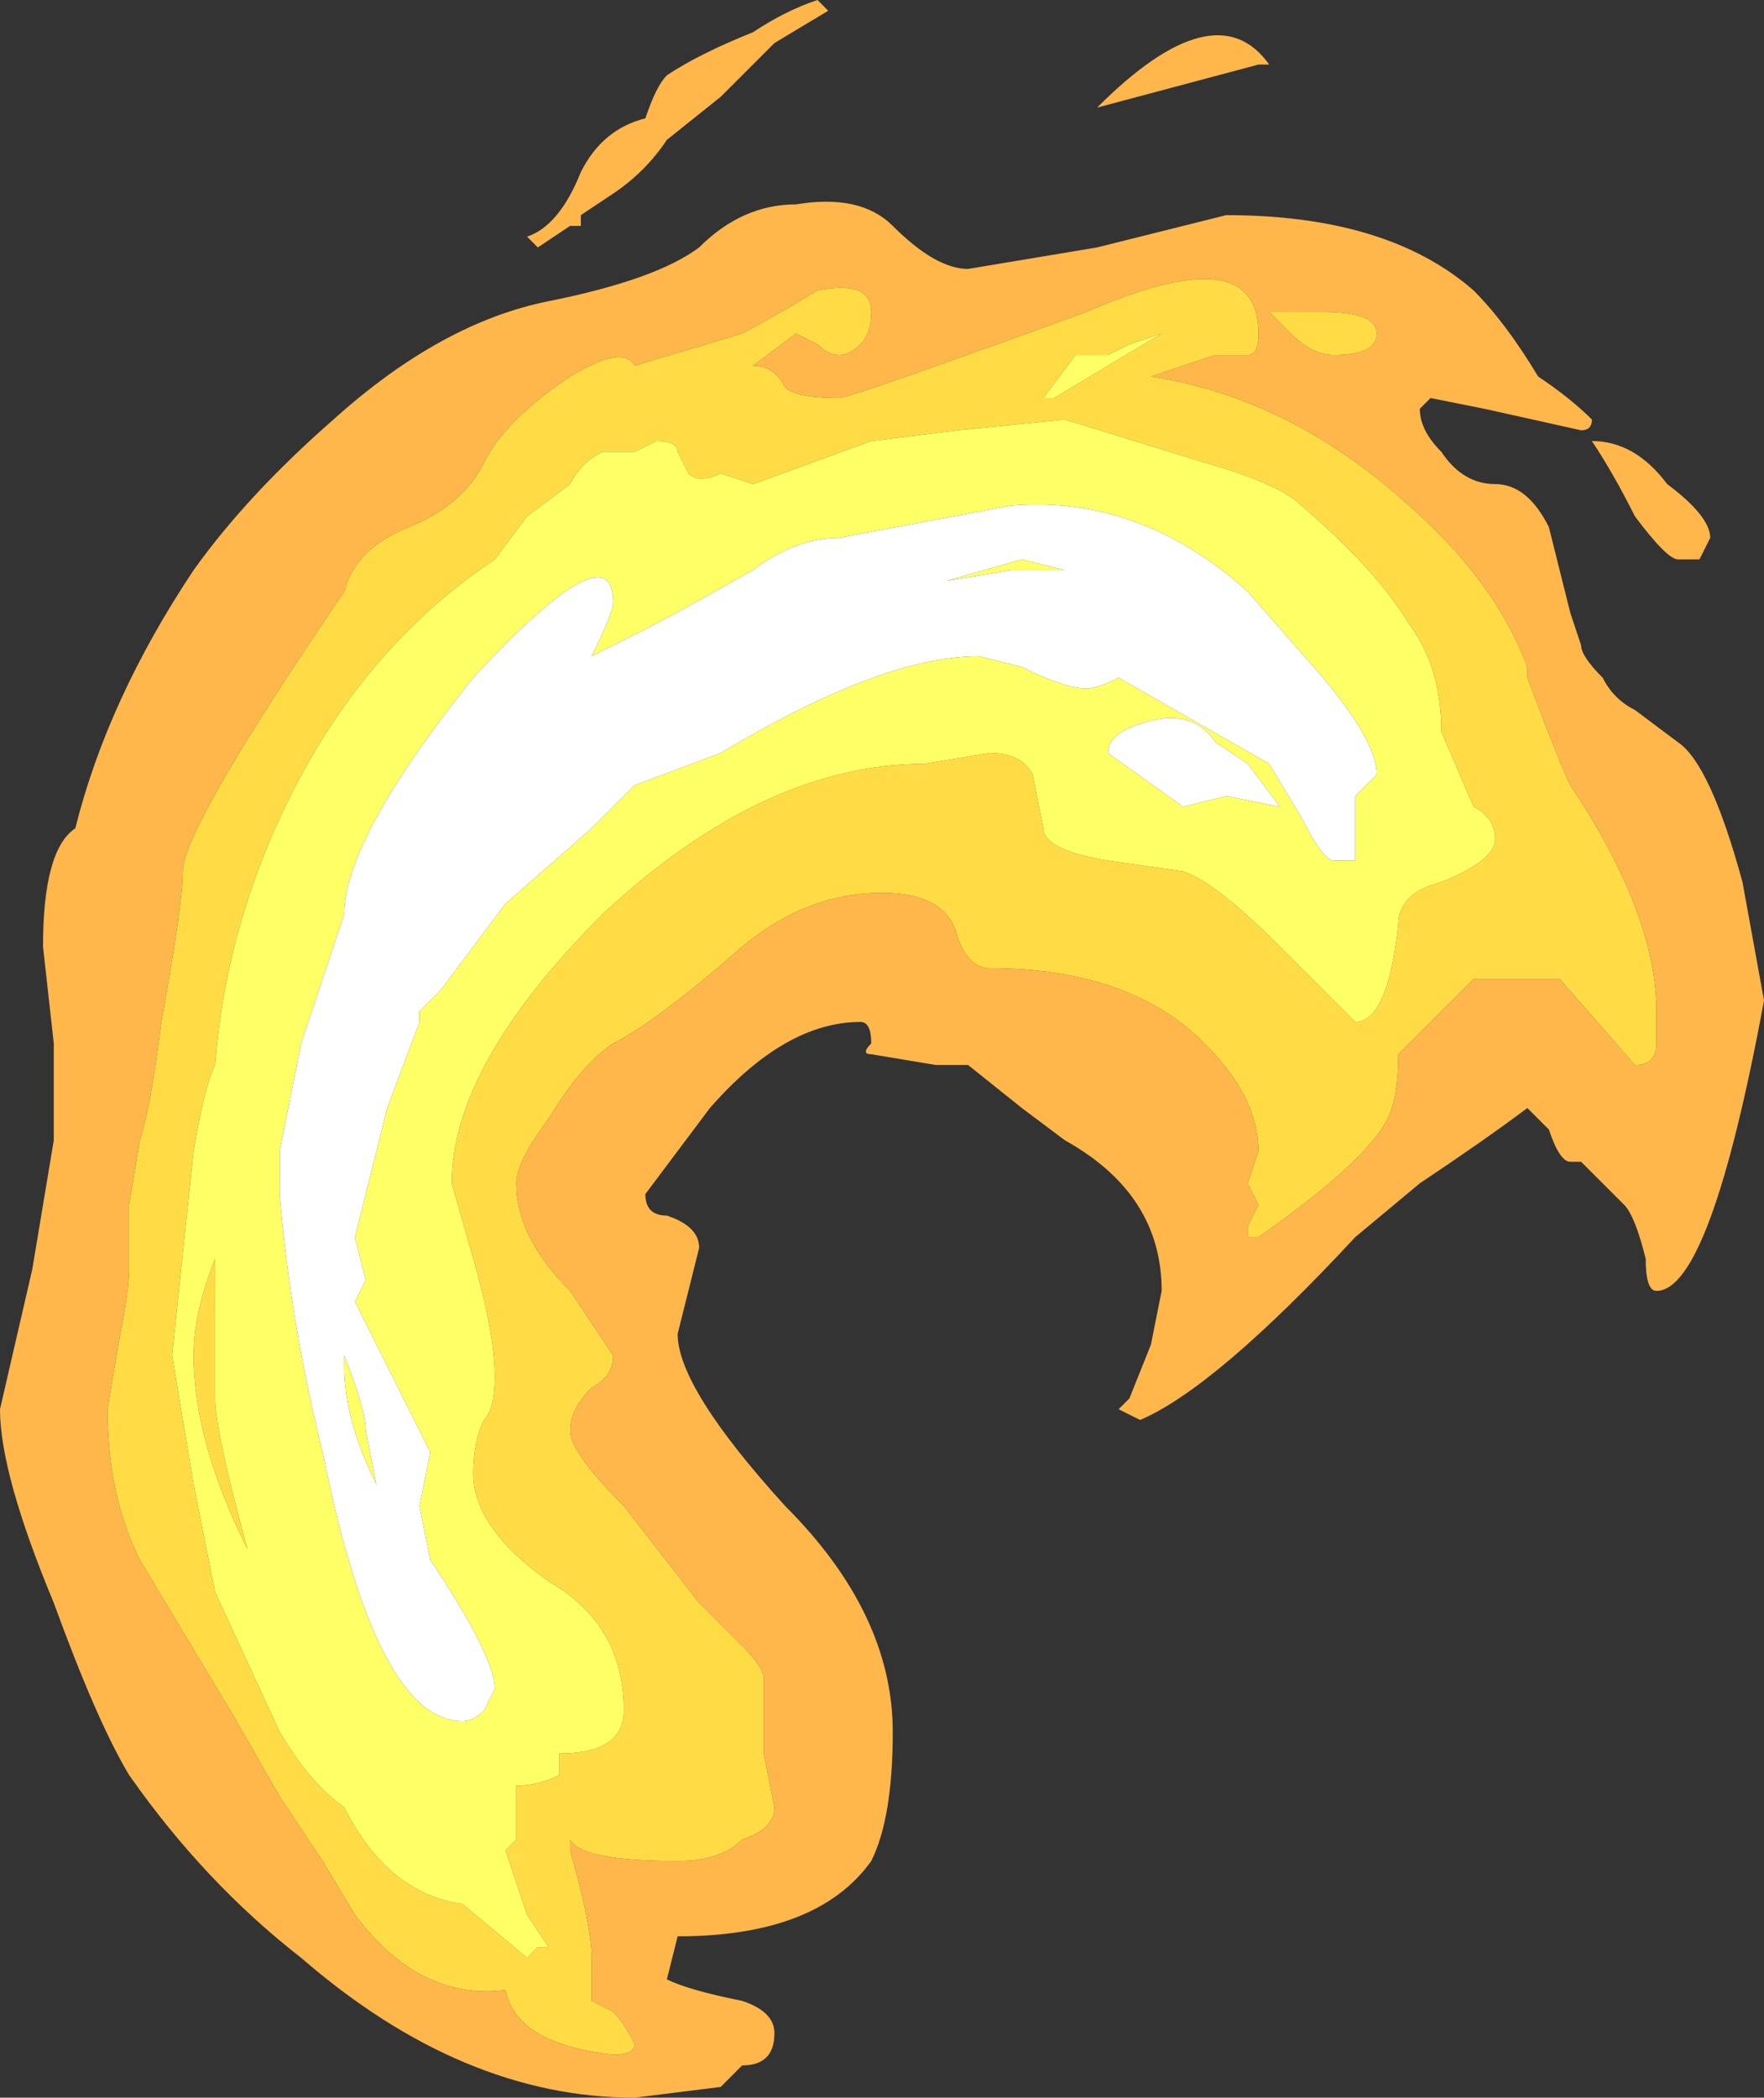 <?xml version="1.0" encoding="UTF-8" standalone="no"?>
<svg xmlns:ffdec="https://www.free-decompiler.com/flash" xmlns:xlink="http://www.w3.org/1999/xlink" ffdec:objectType="shape" height="9.75px" width="8.2px" xmlns="http://www.w3.org/2000/svg">
  <rect width="100%" height="100%" fill="#333333" stroke="none"/>
  <g transform="matrix(1.0, 0.0, 0.0, 1.0, 4.1, 6.05)">
    <path d="M3.65 -3.8 Q3.85 -3.65 3.85 -3.55 L3.8 -3.45 3.7 -3.45 Q3.65 -3.45 3.5 -3.65 3.4 -3.85 3.3 -4.0 3.5 -4.0 3.65 -3.8 M3.25 -4.05 L2.8 -4.15 2.55 -4.2 2.5 -4.15 Q2.5 -4.05 2.6 -3.95 2.7 -3.8 2.85 -3.8 3.0 -3.8 3.1 -3.6 L3.2 -3.2 3.25 -3.05 Q3.25 -3.0 3.35 -2.9 3.4 -2.8 3.5 -2.75 L3.7 -2.6 Q3.85 -2.5 4.0 -1.95 L4.1 -1.4 Q3.85 -0.05 3.6 -0.05 3.55 -0.05 3.55 -0.2 3.5 -0.4 3.45 -0.45 L3.25 -0.65 3.2 -0.65 Q3.15 -0.65 3.1 -0.8 L3.0 -0.9 Q2.8 -0.75 2.5 -0.55 L2.2 -0.3 Q1.55 0.4 1.2 0.55 L1.1 0.5 1.15 0.45 1.25 0.2 1.3 -0.05 Q1.3 -0.5 0.85 -0.75 L0.65 -0.9 0.4 -1.1 0.25 -1.1 -0.05 -1.15 Q-0.1 -1.15 -0.05 -1.2 -0.05 -1.3 -0.1 -1.3 -0.45 -1.3 -0.8 -0.9 L-1.1 -0.5 Q-1.1 -0.4 -1.0 -0.4 -0.85 -0.35 -0.85 -0.25 L-0.95 0.15 Q-0.95 0.4 -0.45 0.95 0.05 1.45 0.05 2.0 0.05 2.4 -0.05 2.6 -0.3 2.95 -0.95 2.95 L-1.0 3.15 Q-0.9 3.2 -0.65 3.25 -0.5 3.3 -0.5 3.4 -0.5 3.55 -0.65 3.55 L-0.75 3.65 -1.15 3.7 Q-1.95 3.7 -2.7 3.05 -3.15 2.7 -3.5 2.2 -3.65 1.95 -3.85 1.4 -4.1 0.8 -4.1 0.5 L-3.95 -0.15 -3.85 -0.75 -3.85 -1.2 -3.9 -1.65 Q-3.9 -2.1 -3.75 -2.2 -3.6 -2.8 -3.2 -3.4 -2.95 -3.75 -2.55 -4.1 -2.05 -4.55 -1.55 -4.65 -1.05 -4.75 -0.85 -4.9 -0.65 -5.1 -0.4 -5.1 -0.1 -5.15 0.05 -5.0 0.25 -4.8 0.4 -4.8 L1.0 -4.9 1.6 -5.05 Q2.35 -5.05 2.75 -4.7 2.9 -4.55 3.05 -4.3 3.2 -4.2 3.3 -4.1 3.3 -4.05 3.25 -4.05 M1.75 -5.75 L1.0 -5.55 Q1.55 -6.1 1.8 -5.75 L1.75 -5.75 M1.55 -4.4 L1.7 -4.4 Q1.75 -4.4 1.75 -4.5 1.75 -4.95 0.95 -4.6 -0.15 -4.2 -0.2 -4.2 -0.4 -4.2 -0.45 -4.25 -0.5 -4.35 -0.6 -4.35 L-0.4 -4.5 -0.3 -4.45 Q-0.25 -4.4 -0.2 -4.4 -0.15 -4.4 -0.1 -4.45 -0.05 -4.5 -0.05 -4.6 -0.05 -4.75 -0.3 -4.7 -0.55 -4.55 -0.65 -4.5 L-1.15 -4.35 Q-1.2 -4.45 -1.45 -4.3 -1.75 -4.1 -1.85 -3.9 -1.95 -3.7 -2.2 -3.6 -2.45 -3.5 -2.5 -3.3 -3.25 -2.2 -3.25 -2.0 -3.25 -1.85 -3.35 -1.3 -3.4 -0.9 -3.45 -0.75 L-3.5 -0.45 -3.5 -0.15 Q-3.5 -0.05 -3.55 0.2 L-3.6 0.5 Q-3.6 0.9 -3.45 1.2 L-3.0 1.95 -2.8 2.3 -2.6 2.6 -2.45 2.85 Q-2.15 3.25 -1.75 3.2 -1.7 3.45 -1.25 3.5 -1.15 3.5 -1.15 3.45 -1.2 3.35 -1.25 3.3 L-1.35 3.25 -1.35 3.05 Q-1.35 2.9 -1.45 2.55 L-1.45 2.5 Q-1.4 2.6 -0.95 2.6 -0.75 2.6 -0.65 2.5 -0.5 2.45 -0.5 2.35 L-0.55 2.1 -0.55 1.75 Q-0.55 1.7 -0.65 1.6 L-0.85 1.4 -1.2 0.95 Q-1.45 0.7 -1.45 0.6 -1.45 0.5 -1.35 0.4 -1.25 0.35 -1.25 0.25 L-1.45 -0.05 Q-1.7 -0.3 -1.7 -0.55 -1.7 -0.65 -1.55 -0.85 -1.4 -1.1 -1.25 -1.2 -1.05 -1.3 -0.65 -1.65 -0.35 -1.9 0.0 -1.9 0.3 -1.9 0.35 -1.7 0.4 -1.55 0.5 -1.55 1.15 -1.55 1.5 -1.2 1.75 -0.95 1.75 -0.7 L1.7 -0.55 1.75 -0.45 1.7 -0.35 1.7 -0.3 1.75 -0.3 Q2.25 -0.65 2.35 -0.85 2.4 -0.95 2.4 -1.15 L2.75 -1.5 3.15 -1.5 3.5 -1.1 Q3.6 -1.1 3.6 -1.2 L3.6 -1.35 Q3.6 -1.8 3.2 -2.4 3.15 -2.5 3.0 -2.9 L3.0 -2.95 Q2.85 -3.35 2.45 -3.7 1.9 -4.2 1.25 -4.3 L1.55 -4.4 M1.8 -4.6 L1.9 -4.5 Q2.0 -4.4 2.1 -4.4 2.3 -4.4 2.3 -4.5 2.3 -4.6 2.05 -4.6 L1.8 -4.6 M-0.6 -5.9 Q-0.45 -6.0 -0.3 -6.05 L-0.25 -6.0 -0.5 -5.85 -0.75 -5.6 -1.0 -5.4 Q-1.1 -5.25 -1.25 -5.15 L-1.4 -5.05 -1.4 -5.0 -1.45 -5.0 -1.6 -4.9 -1.65 -4.95 Q-1.5 -5.0 -1.4 -5.25 -1.3 -5.45 -1.1 -5.5 -1.05 -5.65 -1.0 -5.7 -0.85 -5.8 -0.6 -5.9" fill="#ffb74c" fill-rule="evenodd" stroke="none"/>
    <path d="M0.35 -4.05 L-0.05 -4.0 -0.6 -3.8 -0.75 -3.85 Q-0.85 -3.8 -0.9 -3.85 L-0.95 -3.95 Q-0.95 -4.0 -1.05 -4.0 L-1.15 -3.95 -1.3 -3.95 Q-1.4 -3.9 -1.45 -3.8 L-1.65 -3.65 -1.8 -3.45 Q-2.4 -3.05 -2.75 -2.35 -3.05 -1.75 -3.1 -1.1 -3.15 -1.0 -3.2 -0.7 L-3.3 0.25 -3.2 0.85 -3.1 1.35 -2.8 2.0 Q-2.65 2.25 -2.5 2.35 -2.3 2.75 -1.95 2.8 L-1.65 3.05 -1.6 3.0 -1.55 3.0 -1.65 2.85 -1.75 2.55 -1.7 2.5 -1.7 2.25 Q-1.6 2.25 -1.5 2.2 L-1.5 2.1 Q-1.2 2.1 -1.2 1.9 -1.2 1.5 -1.55 1.3 -1.9 1.05 -1.9 0.8 -1.9 0.65 -1.85 0.55 -1.8 0.5 -1.8 0.35 -1.8 0.15 -1.9 -0.2 L-2.0 -0.55 Q-2.0 -1.1 -1.3 -1.8 -0.55 -2.5 0.2 -2.5 L0.5 -2.55 Q0.65 -2.55 0.7 -2.45 L0.75 -2.2 Q0.75 -2.1 1.05 -2.05 L1.4 -2.0 Q1.55 -1.95 1.85 -1.65 L2.2 -1.3 Q2.35 -1.3 2.4 -1.75 2.4 -1.9 2.6 -1.95 2.85 -2.05 2.85 -2.15 2.85 -2.25 2.75 -2.3 L2.6 -2.65 Q2.6 -2.95 2.45 -3.15 2.3 -3.4 1.95 -3.7 1.85 -3.8 1.5 -3.9 L0.85 -4.1 0.35 -4.05 M1.3 -4.5 L1.15 -4.45 1.05 -4.4 0.9 -4.4 0.75 -4.2 0.8 -4.2 1.3 -4.5 M1.8 -4.6 L2.05 -4.6 Q2.3 -4.6 2.3 -4.5 2.3 -4.4 2.1 -4.4 2.0 -4.4 1.9 -4.5 L1.8 -4.6 M1.55 -4.4 L1.25 -4.3 Q1.9 -4.2 2.45 -3.7 2.85 -3.35 3.0 -2.95 L3.0 -2.9 Q3.15 -2.5 3.2 -2.4 3.6 -1.8 3.6 -1.35 L3.6 -1.2 Q3.6 -1.1 3.5 -1.1 L3.15 -1.5 2.75 -1.5 2.4 -1.15 Q2.4 -0.95 2.35 -0.85 2.25 -0.65 1.75 -0.3 L1.7 -0.3 1.7 -0.35 1.75 -0.45 1.7 -0.55 1.75 -0.7 Q1.75 -0.95 1.5 -1.2 1.15 -1.55 0.5 -1.55 0.4 -1.55 0.35 -1.7 0.3 -1.9 0.0 -1.9 -0.35 -1.9 -0.65 -1.65 -1.05 -1.3 -1.25 -1.2 -1.4 -1.1 -1.55 -0.85 -1.7 -0.65 -1.7 -0.55 -1.7 -0.3 -1.45 -0.05 L-1.25 0.25 Q-1.25 0.35 -1.35 0.4 -1.45 0.5 -1.45 0.6 -1.45 0.7 -1.2 0.95 L-0.85 1.4 -0.65 1.6 Q-0.55 1.7 -0.55 1.75 L-0.55 2.1 -0.5 2.35 Q-0.5 2.45 -0.65 2.5 -0.75 2.6 -0.95 2.6 -1.4 2.6 -1.45 2.5 L-1.45 2.55 Q-1.35 2.9 -1.35 3.05 L-1.35 3.25 -1.25 3.3 Q-1.2 3.35 -1.15 3.45 -1.15 3.5 -1.25 3.5 -1.7 3.45 -1.75 3.2 -2.15 3.25 -2.45 2.85 L-2.6 2.6 -2.8 2.3 -3.0 1.95 -3.45 1.2 Q-3.6 0.9 -3.6 0.5 L-3.55 0.2 Q-3.5 -0.05 -3.5 -0.15 L-3.5 -0.45 -3.45 -0.75 Q-3.4 -0.9 -3.35 -1.3 -3.25 -1.85 -3.25 -2.0 -3.25 -2.2 -2.5 -3.3 -2.45 -3.5 -2.2 -3.6 -1.95 -3.7 -1.85 -3.9 -1.75 -4.1 -1.45 -4.3 -1.2 -4.45 -1.15 -4.35 L-0.65 -4.5 Q-0.55 -4.55 -0.3 -4.7 -0.05 -4.75 -0.05 -4.6 -0.05 -4.5 -0.1 -4.45 -0.15 -4.4 -0.2 -4.4 -0.25 -4.4 -0.3 -4.45 L-0.4 -4.5 -0.6 -4.35 Q-0.5 -4.35 -0.45 -4.25 -0.4 -4.2 -0.2 -4.2 -0.15 -4.2 0.95 -4.6 1.75 -4.95 1.75 -4.5 1.75 -4.4 1.7 -4.4 L1.55 -4.4 M-3.1 0.45 Q-3.1 0.6 -2.95 1.15 -3.2 0.65 -3.2 0.25 -3.2 0.05 -3.1 -0.2 L-3.1 0.45" fill="#ffdc45" fill-rule="evenodd" stroke="none"/>
    <path d="M1.3 -4.5 L0.8 -4.2 0.75 -4.2 0.9 -4.4 1.05 -4.4 1.15 -4.45 1.3 -4.5 M0.35 -4.05 L0.85 -4.1 1.5 -3.9 Q1.85 -3.8 1.95 -3.7 2.3 -3.4 2.45 -3.15 2.6 -2.95 2.6 -2.65 L2.75 -2.3 Q2.85 -2.25 2.85 -2.15 2.85 -2.05 2.6 -1.95 2.4 -1.9 2.4 -1.75 2.35 -1.3 2.2 -1.3 L1.85 -1.65 Q1.55 -1.95 1.4 -2.0 L1.05 -2.05 Q0.75 -2.1 0.75 -2.2 L0.7 -2.45 Q0.65 -2.55 0.5 -2.55 L0.2 -2.5 Q-0.55 -2.5 -1.3 -1.8 -2.0 -1.1 -2.0 -0.55 L-1.9 -0.2 Q-1.8 0.15 -1.8 0.35 -1.8 0.5 -1.85 0.55 -1.9 0.65 -1.9 0.8 -1.9 1.05 -1.55 1.3 -1.2 1.5 -1.2 1.9 -1.2 2.1 -1.5 2.1 L-1.5 2.2 Q-1.6 2.25 -1.7 2.25 L-1.7 2.5 -1.75 2.55 -1.65 2.85 -1.55 3.0 -1.6 3.0 -1.65 3.05 -1.95 2.8 Q-2.3 2.75 -2.5 2.35 -2.65 2.25 -2.8 2.0 L-3.1 1.35 -3.2 0.85 -3.3 0.25 -3.2 -0.7 Q-3.15 -1.0 -3.1 -1.1 -3.05 -1.75 -2.75 -2.35 -2.4 -3.05 -1.8 -3.45 L-1.65 -3.65 -1.45 -3.8 Q-1.4 -3.9 -1.3 -3.95 L-1.15 -3.95 -1.05 -4.0 Q-0.95 -4.0 -0.95 -3.95 L-0.9 -3.85 Q-0.85 -3.8 -0.75 -3.85 L-0.6 -3.8 -0.05 -4.0 0.35 -4.05 M0.6 -3.4 L0.3 -3.35 0.65 -3.45 0.85 -3.4 0.6 -3.4 M1.6 -2.35 L1.85 -2.3 1.7 -2.5 1.55 -2.6 Q1.45 -2.75 1.25 -2.7 1.05 -2.65 1.05 -2.55 L1.4 -2.3 1.6 -2.35 M2.05 -2.9 L1.7 -3.3 Q1.2 -3.75 0.6 -3.7 L-0.2 -3.55 Q-0.4 -3.55 -0.6 -3.4 -0.95 -3.2 -1.15 -3.1 L-1.35 -3.0 Q-1.25 -3.2 -1.25 -3.25 -1.25 -3.6 -1.9 -2.9 -2.5 -2.15 -2.5 -1.8 L-2.7 -1.2 -2.8 -0.7 -2.8 -0.5 Q-2.75 0.1 -2.6 0.7 -2.35 1.95 -1.95 1.95 -1.9 1.95 -1.85 1.9 L-1.8 1.8 Q-1.8 1.65 -2.1 1.2 L-2.15 0.95 -2.1 0.7 -2.45 0.0 -2.4 -0.1 -2.45 -0.3 -2.3 -0.9 -2.15 -1.3 -2.15 -1.35 -2.05 -1.45 -1.75 -1.85 -1.35 -2.2 -1.15 -2.4 -0.75 -2.55 Q0.0 -3.0 0.45 -3.0 L0.65 -2.95 Q0.85 -2.85 0.95 -2.85 1.0 -2.85 1.1 -2.9 L1.8 -2.5 1.95 -2.25 Q2.05 -2.05 2.1 -2.05 L2.2 -2.05 2.2 -2.35 2.3 -2.45 Q2.3 -2.6 2.05 -2.9 M-2.5 0.3 L-2.5 0.25 Q-2.4 0.5 -2.4 0.6 L-2.35 0.85 Q-2.5 0.55 -2.5 0.3 M-3.1 0.45 L-3.1 -0.2 Q-3.2 0.05 -3.2 0.25 -3.2 0.65 -2.95 1.15 -3.1 0.6 -3.1 0.45" fill="#ffff66" fill-rule="evenodd" stroke="none"/>
    <path d="M2.05 -2.9 Q2.3 -2.6 2.3 -2.45 L2.2 -2.35 2.2 -2.05 2.1 -2.05 Q2.05 -2.05 1.95 -2.25 L1.8 -2.5 1.1 -2.9 Q1.0 -2.85 0.95 -2.85 0.85 -2.85 0.65 -2.95 L0.45 -3.0 Q0.0 -3.0 -0.75 -2.55 L-1.15 -2.4 -1.35 -2.2 -1.75 -1.85 -2.05 -1.45 -2.15 -1.35 -2.15 -1.3 -2.3 -0.9 -2.45 -0.3 -2.4 -0.1 -2.45 0.0 -2.1 0.7 -2.15 0.95 -2.1 1.2 Q-1.8 1.65 -1.8 1.8 L-1.85 1.9 Q-1.9 1.95 -1.95 1.95 -2.35 1.95 -2.6 0.7 -2.75 0.1 -2.8 -0.5 L-2.8 -0.7 -2.7 -1.2 -2.5 -1.8 Q-2.5 -2.15 -1.9 -2.9 -1.25 -3.6 -1.25 -3.25 -1.25 -3.2 -1.35 -3.0 L-1.15 -3.1 Q-0.95 -3.2 -0.6 -3.4 -0.4 -3.55 -0.2 -3.55 L0.6 -3.7 Q1.2 -3.75 1.7 -3.3 L2.05 -2.9 M1.6 -2.35 L1.4 -2.3 1.05 -2.55 Q1.05 -2.65 1.25 -2.7 1.45 -2.75 1.55 -2.6 L1.7 -2.5 1.85 -2.3 1.6 -2.35 M0.6 -3.4 L0.85 -3.4 0.65 -3.45 0.3 -3.35 0.6 -3.4 M-2.5 0.3 Q-2.5 0.55 -2.35 0.85 L-2.4 0.6 Q-2.4 0.5 -2.5 0.25 L-2.5 0.3" fill="#ffffff" fill-rule="evenodd" stroke="none"/>
  </g>
</svg>
